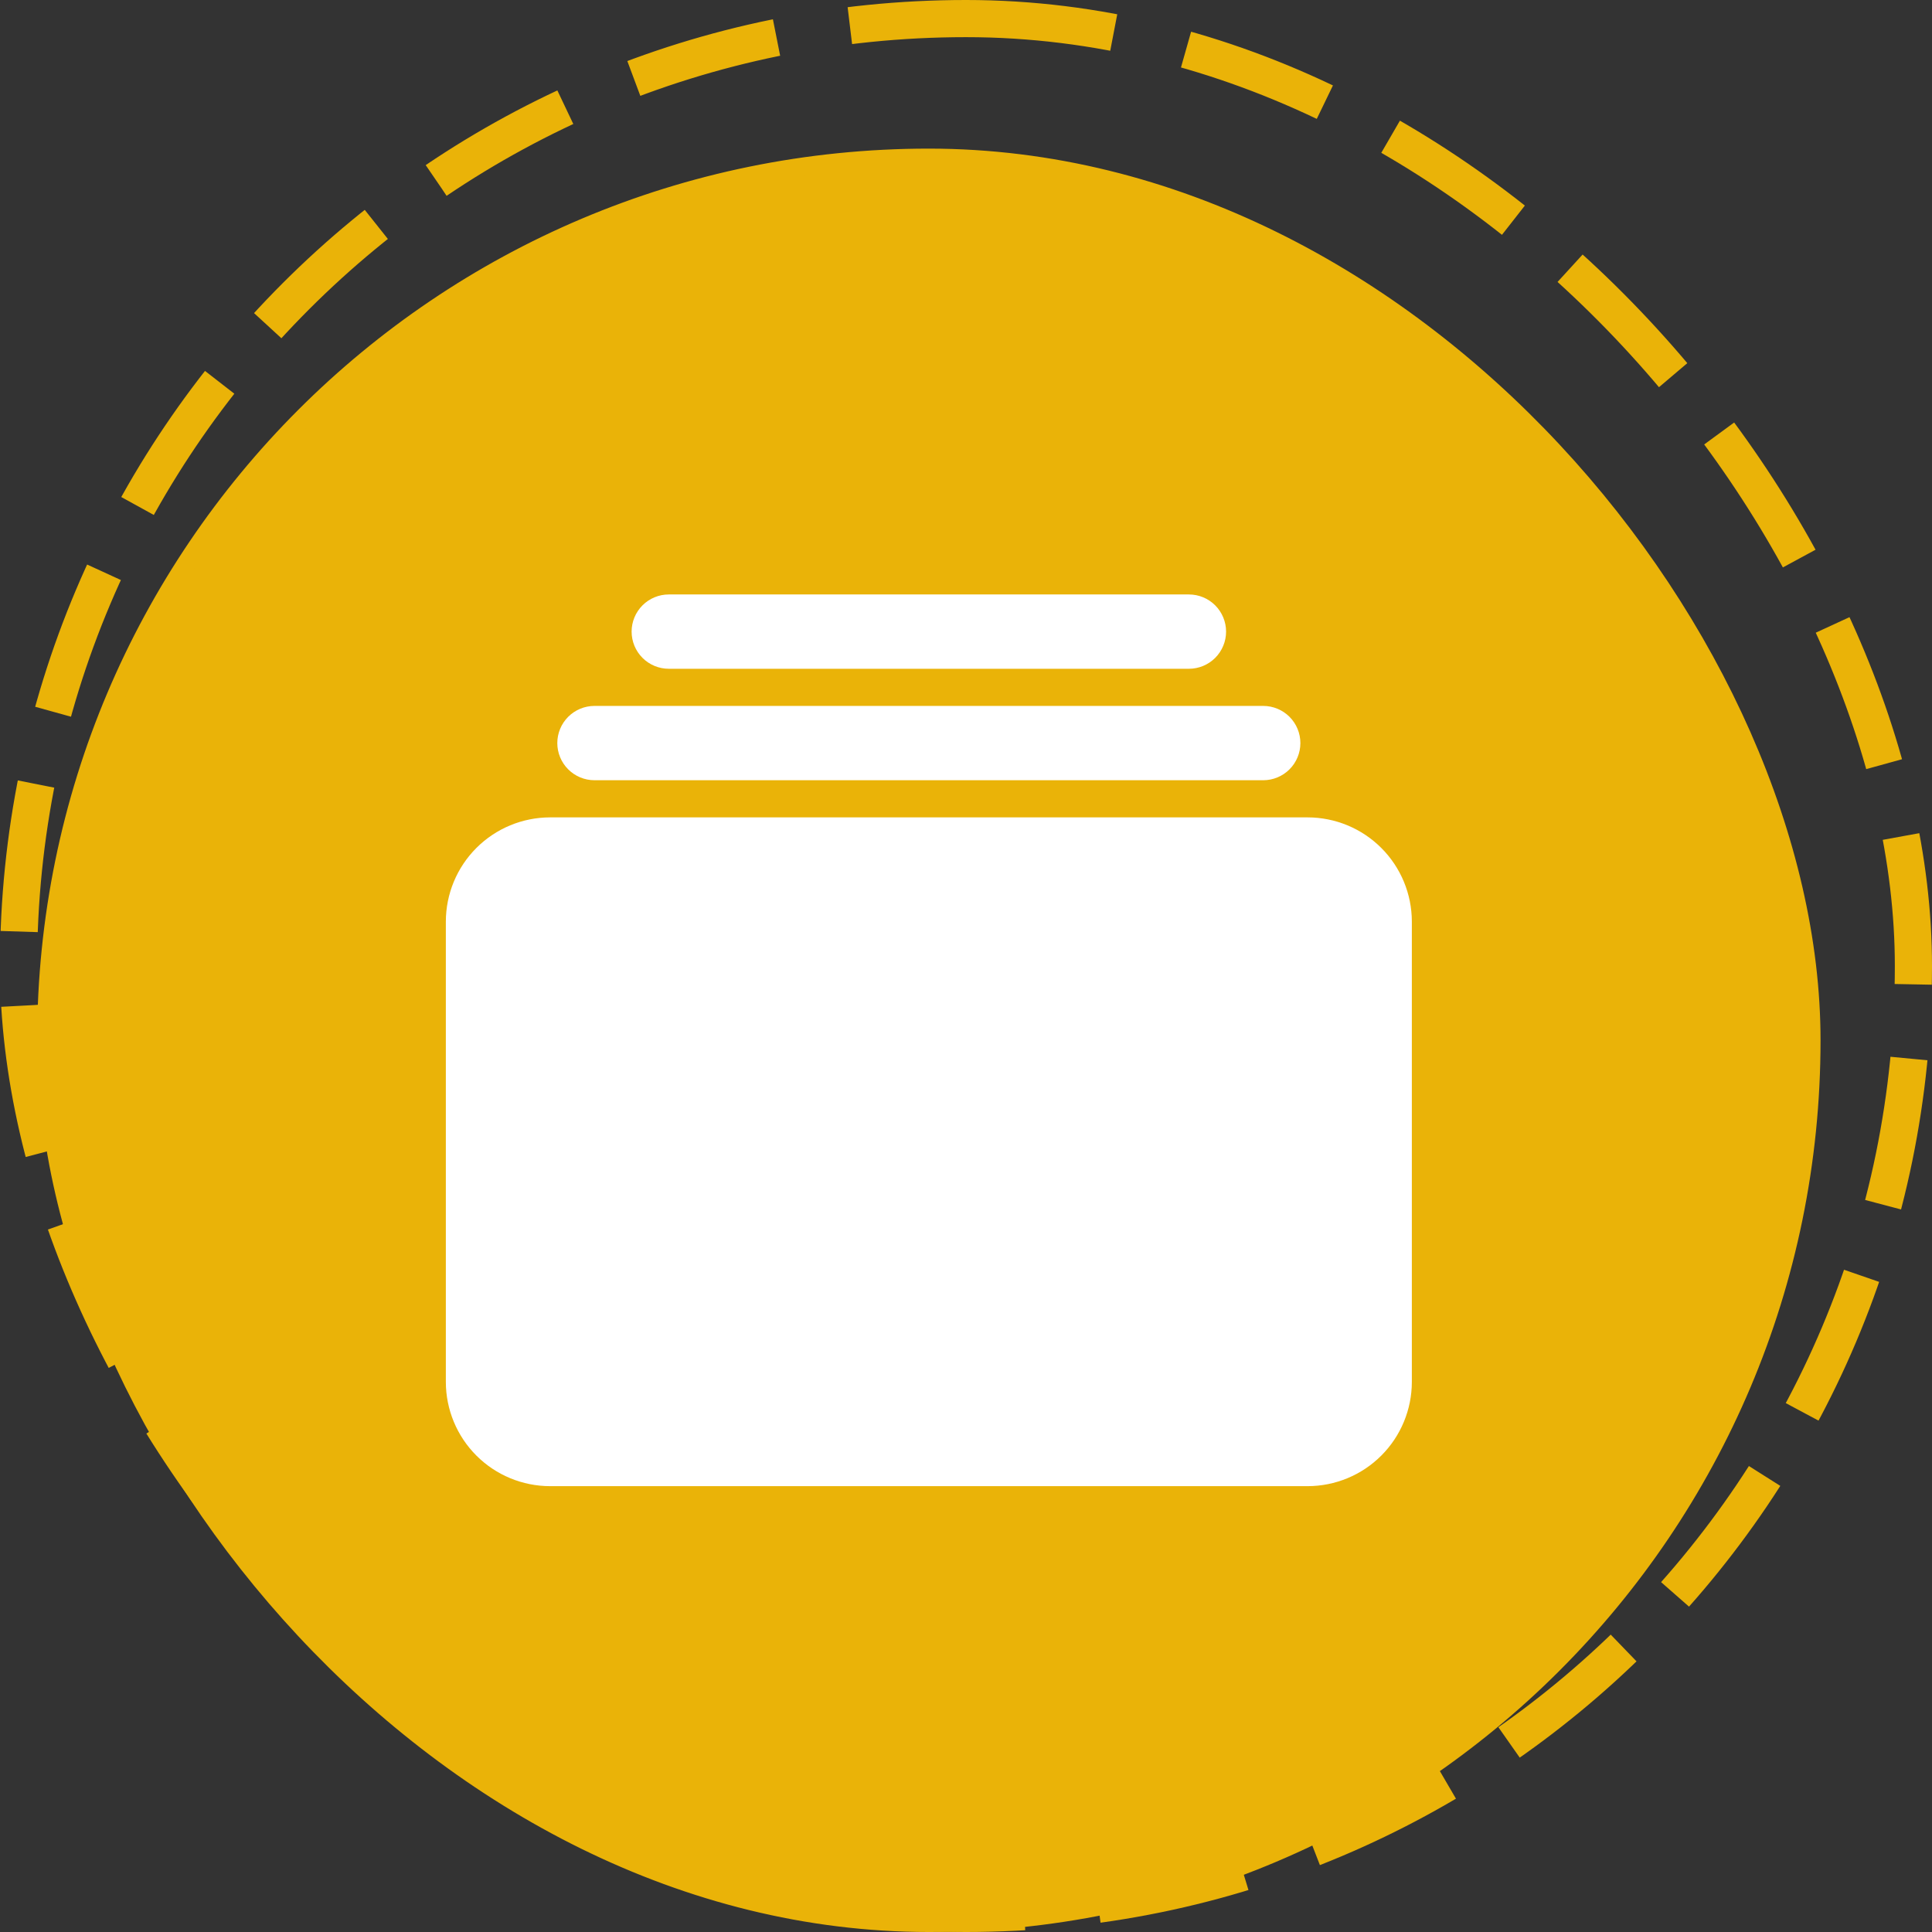 <svg width="104" height="104" viewBox="0 0 104 104" fill="none" xmlns="http://www.w3.org/2000/svg">
<rect x="0" y="0" width="104" height="104" fill="#333333" stroke="none"/>
<rect x="1" y="1" width="102" height="102" rx="51" stroke="#EAB308" stroke-width="2" stroke-dasharray="8 4"/>
<rect x="2.5" y="8.5" width="95" height="95" rx="47.5" fill="#EAB308"/>
<rect x="2.5" y="8.5" width="95" height="95" rx="47.5" stroke="#EAB308"/>
<path d="M64 36H36C35.47 36 34.961 35.789 34.586 35.414C34.211 35.039 34 34.53 34 34C34 33.47 34.211 32.961 34.586 32.586C34.961 32.211 35.47 32 36 32H64C64.53 32 65.039 32.211 65.414 32.586C65.789 32.961 66 33.47 66 34C66 34.53 65.789 35.039 65.414 35.414C65.039 35.789 64.53 36 64 36Z" fill="white"/>
<path d="M68 42H32C31.47 42 30.961 41.789 30.586 41.414C30.211 41.039 30 40.53 30 40C30 39.47 30.211 38.961 30.586 38.586C30.961 38.211 31.47 38 32 38H68C68.53 38 69.039 38.211 69.414 38.586C69.789 38.961 70 39.47 70 40C70 40.53 69.789 41.039 69.414 41.414C69.039 41.789 68.53 42 68 42Z" fill="white"/>
<path d="M70.391 80H29.609C28.122 79.998 26.696 79.407 25.645 78.355C24.593 77.304 24.002 75.878 24 74.391V49.609C24.002 48.122 24.593 46.696 25.645 45.645C26.696 44.593 28.122 44.002 29.609 44H70.391C71.878 44.002 73.304 44.593 74.355 45.645C75.407 46.696 75.998 48.122 76 49.609V74.391C75.998 75.878 75.407 77.304 74.355 78.355C73.304 79.407 71.878 79.998 70.391 80V80Z" fill="white"/>
</svg>
